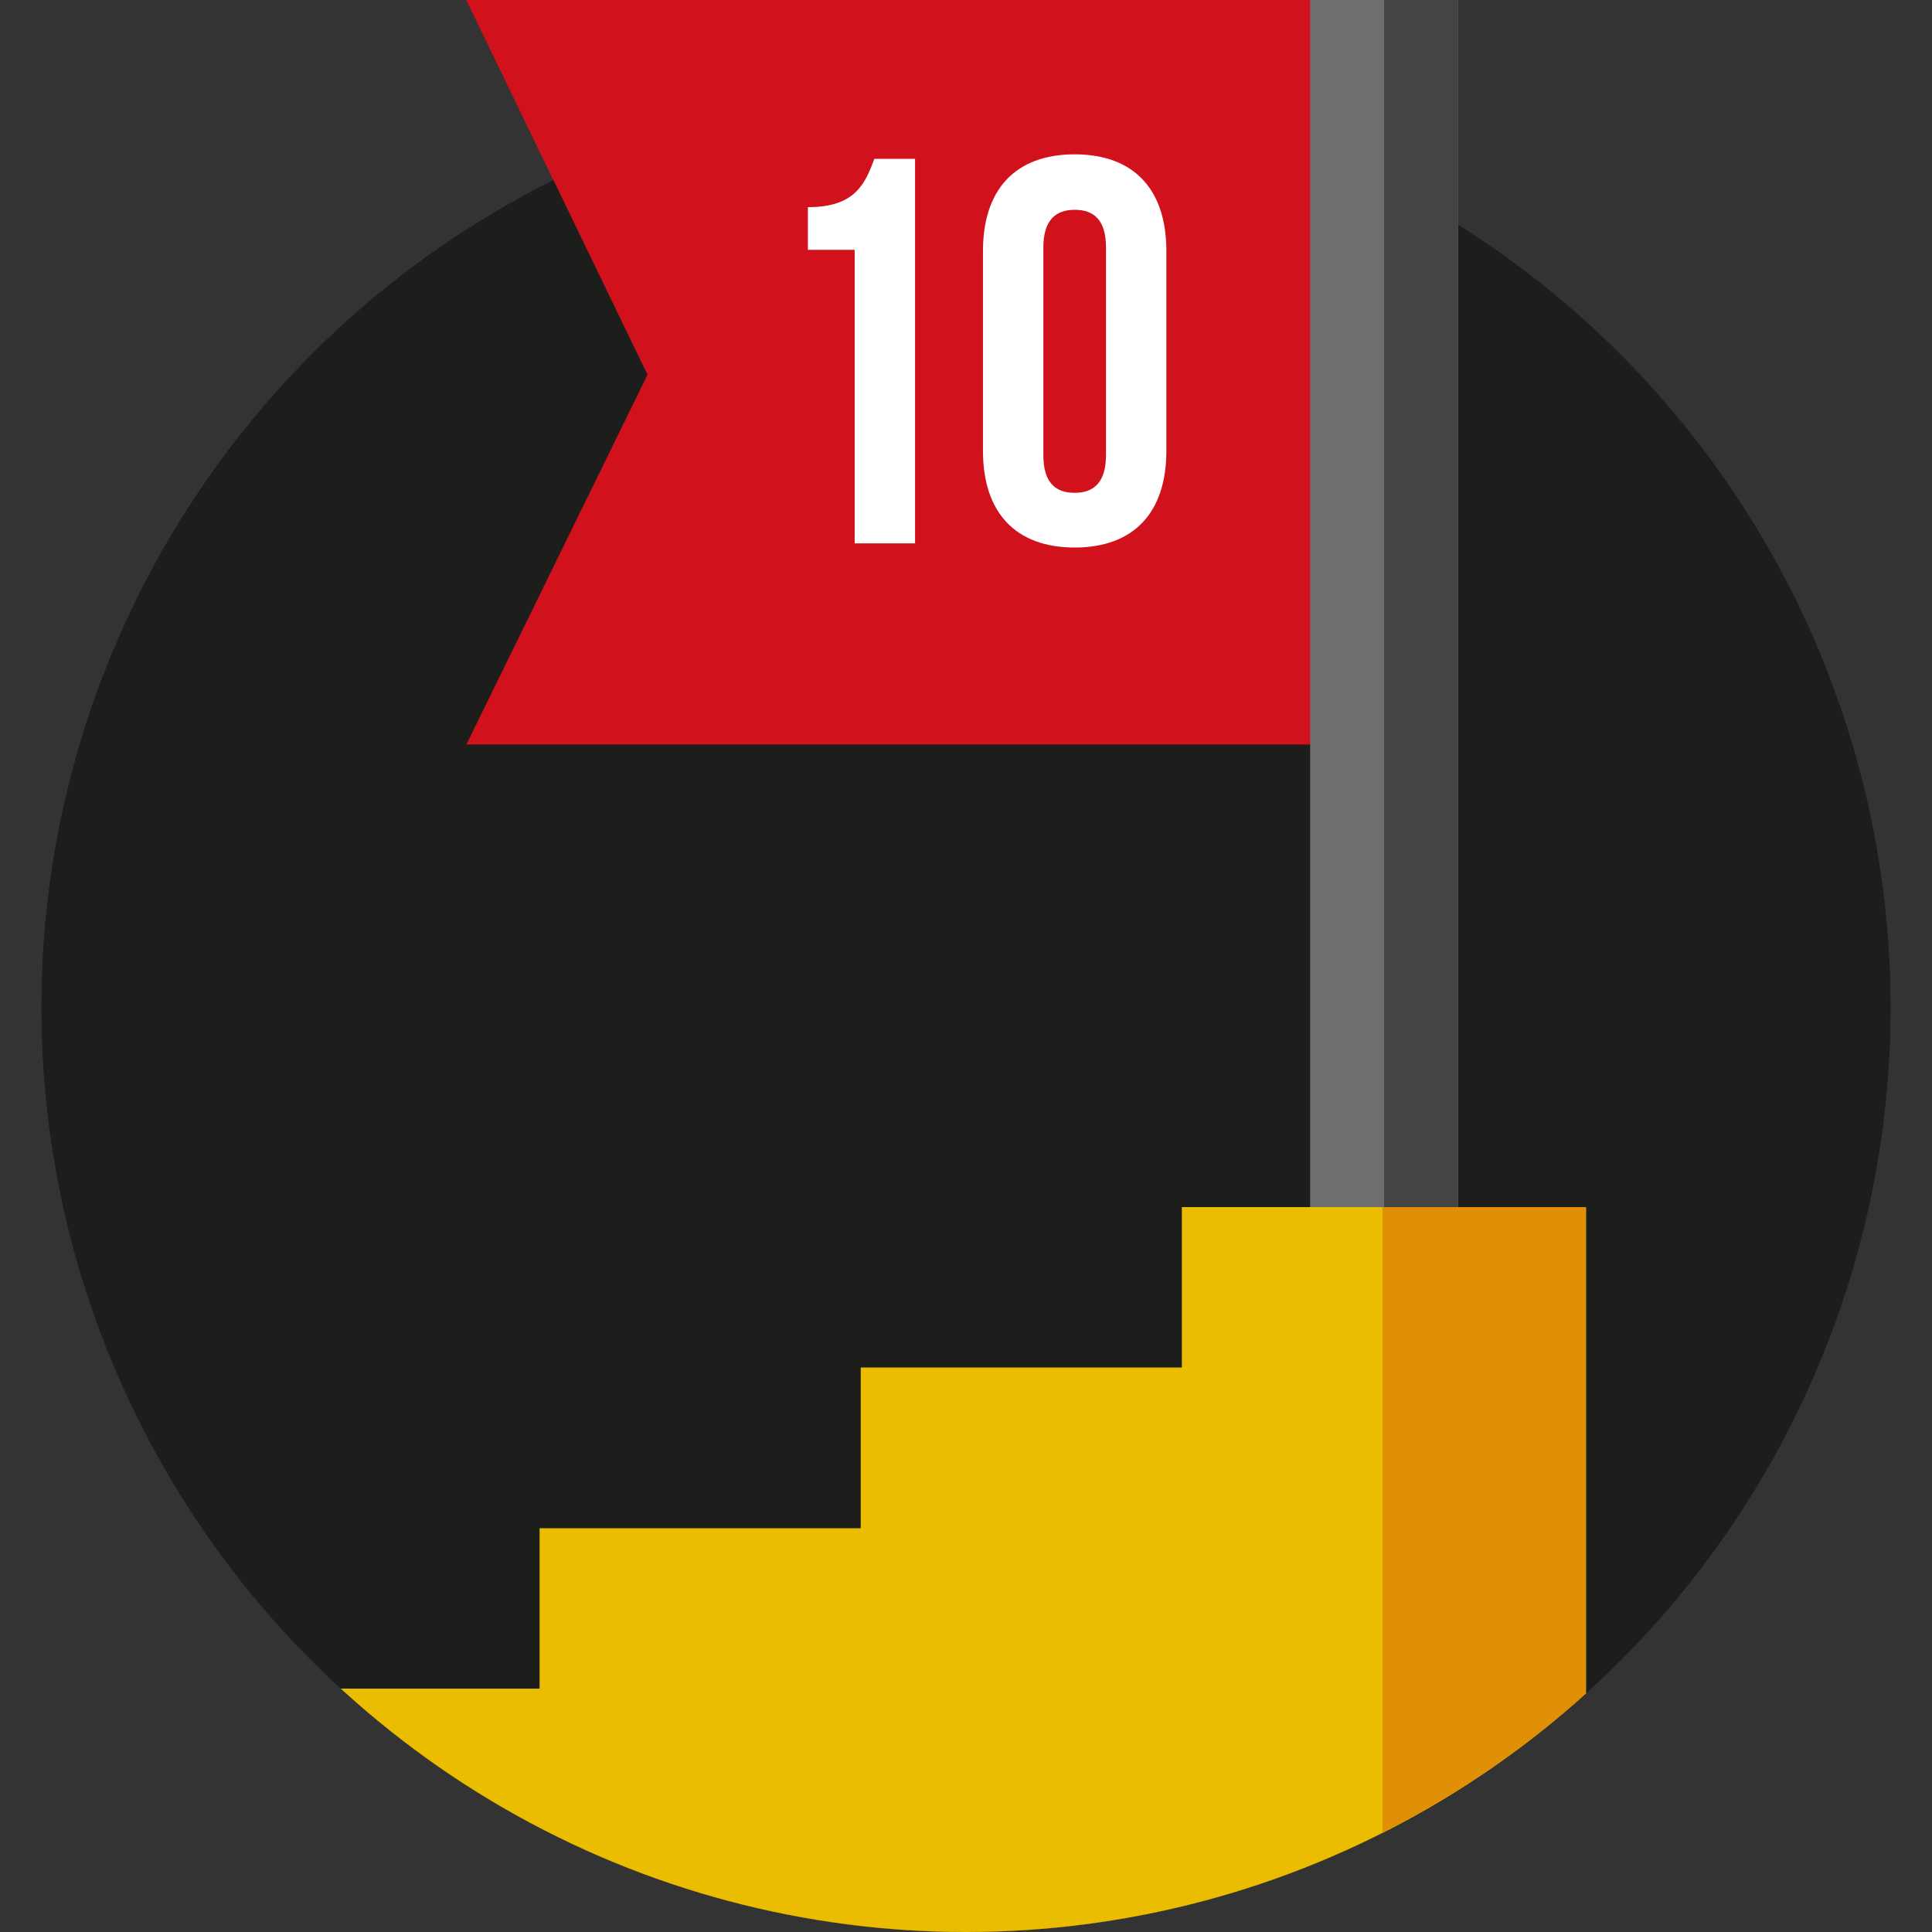 <?xml version="1.0" encoding="utf-8"?>
<!-- Generator: Adobe Illustrator 23.0.6, SVG Export Plug-In . SVG Version: 6.00 Build 0)  -->
<svg version="1.1" id="Capa_1" xmlns="http://www.w3.org/2000/svg" xmlns:xlink="http://www.w3.org/1999/xlink" x="0px" y="0px"
	 viewBox="0 0 512 512" style="enable-background:new 0 0 512 512;" xml:space="preserve">
<rect x="0" y="0" width="512" height="512" fill="#333333" stroke="none"/>
<style type="text/css">
	.st0{fill:#5E9D96;}
	.st1{fill:#FFAF10;}
	.st2{fill:#EF9614;}
	.st3{fill:#FFD00D;}
	.st4{fill:#EABD00;}
	.st5{fill:#EF8318;}
	.st6{fill:#DB722C;}
	.st7{fill:#A05F33;}
	.st8{fill:#87502A;}
	.st9{fill:#4B7D78;}
	.st10{fill:#BF7E52;}
	.st11{fill:#AA6B3F;}
	.st12{fill:#C95E23;}
	.st13{fill:#FFFFFF;}
	.st14{fill:#8B93A2;}
	.st15{fill:#BBC1CE;}
	.st16{fill:#CED2DC;}
	.st17{fill:#D1121D;}
	.st18{fill:#1D1D1B;}
	.st19{clip-path:url(#SVGID_2_);fill:#EABD00;}
	.st20{clip-path:url(#SVGID_4_);fill:#AA1417;}
	.st21{fill:none;stroke:#1D1D1B;stroke-width:11;stroke-linecap:round;stroke-miterlimit:10;}
	.st22{fill:none;stroke:#1D1D1B;stroke-width:11;stroke-linecap:round;stroke-linejoin:round;stroke-miterlimit:10;}
	.st23{fill:#D89918;}
	.st24{fill:#EABD00;stroke:#EABD00;stroke-miterlimit:10;}
	.st25{fill:#AA1417;}
	.st26{fill:#C4A105;}
	.st27{clip-path:url(#SVGID_6_);}
	.st28{fill:#BFA072;}
	.st29{fill:#C9A978;}
	.st30{fill:#D4B17E;}
	.st31{fill:#F59D00;}
	.st32{fill:#E87E04;}
	.st33{fill:#33495F;}
	.st34{fill:#ECF0F1;}
	.st35{fill:#2B3E51;}
	.st36{fill:#BDC3C7;}
	.st37{fill:#E5BF88;}
	.st38{clip-path:url(#SVGID_8_);}
	.st39{clip-path:url(#SVGID_10_);}
	.st40{clip-path:url(#SVGID_12_);}
	.st41{clip-path:url(#SVGID_14_);}
	.st42{clip-path:url(#SVGID_16_);}
	.st43{fill:#DBDBE0;}
	.st44{fill:#D2D2D6;}
	.st45{fill:#CCCCD1;}
	.st46{fill:#BABAC0;}
	.st47{fill:#CACACF;}
	.st48{fill:#A1A1A7;}
	.st49{fill:#EDC624;}
	.st50{fill:#DF9006;}
	.st51{clip-path:url(#SVGID_18_);}
	.st52{fill:#DB8D84;}
	.st53{fill:#E9A9AB;}
	.st54{fill:#E4B9C5;}
	.st55{fill:#6E6E6E;}
	.st56{fill:#444444;}
	.st57{clip-path:url(#SVGID_20_);}
	.st58{clip-path:url(#SVGID_22_);}
	.st59{fill:#FEC9A3;}
	.st60{fill:#FABD91;}
	.st61{clip-path:url(#SVGID_24_);}
	.st62{fill:#DB9154;}
	.st63{fill:#D37D42;}
	.st64{fill:#F9C295;}
	.st65{fill:#E59F6A;}
	.st66{fill:#5C9CEE;}
	.st67{fill:#3580D3;}
	.st68{fill:#ED5575;}
	.st69{fill:#CC3A60;}
	.st70{fill:#EBEEF2;}
	.st71{clip-path:url(#SVGID_26_);fill:#EABD00;}
	.st72{clip-path:url(#SVGID_28_);fill:#AA1417;}
	.st73{clip-path:url(#SVGID_30_);}
	.st74{clip-path:url(#SVGID_32_);}
	.st75{clip-path:url(#SVGID_34_);}
	.st76{clip-path:url(#SVGID_36_);}
	.st77{clip-path:url(#SVGID_38_);}
	.st78{clip-path:url(#SVGID_40_);}
	.st79{clip-path:url(#SVGID_42_);}
	.st80{clip-path:url(#SVGID_44_);}
	.st81{clip-path:url(#SVGID_46_);}
	.st82{clip-path:url(#SVGID_48_);}
	.st83{clip-path:url(#SVGID_50_);}
	.st84{clip-path:url(#SVGID_52_);}
	.st85{clip-path:url(#SVGID_54_);}
	.st86{clip-path:url(#SVGID_56_);}
	.st87{clip-path:url(#SVGID_58_);}
	.st88{clip-path:url(#SVGID_60_);}
	.st89{clip-path:url(#SVGID_62_);}
	.st90{clip-path:url(#SVGID_64_);}
	.st91{clip-path:url(#SVGID_66_);}
	.st92{clip-path:url(#SVGID_68_);}
	.st93{clip-path:url(#SVGID_70_);}
	.st94{clip-path:url(#SVGID_72_);}
	.st95{clip-path:url(#SVGID_74_);}
	.st96{clip-path:url(#SVGID_76_);}
	.st97{clip-path:url(#SVGID_78_);}
	.st98{clip-path:url(#SVGID_80_);}
	.st99{clip-path:url(#SVGID_82_);}
	.st100{clip-path:url(#SVGID_84_);}
	.st101{clip-path:url(#SVGID_86_);}
	.st102{clip-path:url(#SVGID_88_);}
	.st103{clip-path:url(#SVGID_90_);}
	.st104{clip-path:url(#SVGID_92_);}
	.st105{clip-path:url(#SVGID_94_);}
	.st106{clip-path:url(#SVGID_96_);}
	.st107{clip-path:url(#SVGID_98_);}
	.st108{clip-path:url(#SVGID_100_);}
	.st109{clip-path:url(#SVGID_102_);}
	.st110{clip-path:url(#SVGID_104_);}
	.st111{clip-path:url(#SVGID_106_);}
	.st112{clip-path:url(#SVGID_108_);}
	.st113{clip-path:url(#SVGID_110_);}
	.st114{clip-path:url(#SVGID_112_);}
	.st115{clip-path:url(#SVGID_114_);}
	.st116{clip-path:url(#SVGID_116_);}
	.st117{clip-path:url(#SVGID_118_);}
	.st118{clip-path:url(#SVGID_120_);}
	.st119{clip-path:url(#SVGID_122_);}
	.st120{clip-path:url(#SVGID_124_);}
	.st121{clip-path:url(#SVGID_126_);}
	.st122{clip-path:url(#SVGID_128_);}
</style>
<circle class="st18" cx="256" cy="267" r="245"/>
<g>
	<path class="st17" d="M347.2,197.3l19.6-107.8L347.2,0H123.6l48,99.3l-48,98H347.2z"/>
	<path class="st55" d="M347.2,0h39.2v354h-39.2V0z"/>
	<path class="st56" d="M366.8,0h19.6v354h-19.6V0z"/>
</g>
<g>
	<g>
		<path class="st13" d="M247.4,111.1v9.5c0,7.3,3.2,9.9,8.3,9.9c5.1,0,8.3-2.6,8.3-9.9V98.1c0-7.3-3.2-10-8.3-10
			c-5.1,0-8.3,2.8-8.3,10v3.1h-15.1l2.9-59.1h42.2v14.6h-28l-1.3,24.3h0.3c2.9-4.8,7.4-7.4,13.8-7.4c11.8,0,17.8,8.3,17.8,23.3v22.7
			c0,16.3-8.2,25.6-23.9,25.6c-15.7,0-23.9-9.3-23.9-25.6v-8.4H247.4z"/>
	</g>
</g>
<g>
	<defs>
		<circle id="SVGID_93_" cx="256" cy="267" r="245"/>
	</defs>
	<clipPath id="SVGID_2_">
		<use xlink:href="#SVGID_93_"  style="overflow:visible;"/>
	</clipPath>
	<g style="clip-path:url(#SVGID_2_);">
		<path class="st4" d="M313.2,319.9v42.5h-85.1V405h-85.1v42.5H57.3V512h363V319.9H313.2z"/>
		<path class="st50" d="M366.4,319.9h53.9V512h-53.9V319.9z"/>
	</g>
</g>
<circle class="st18" cx="256" cy="267" r="245"/>
<g>
	<path class="st17" d="M347.2,197.3l19.6-107.8L347.2,0H123.6l48,99.3l-48,98H347.2z"/>
	<path class="st55" d="M347.2,0h39.2v354h-39.2V0z"/>
	<path class="st56" d="M366.8,0h19.6v354h-19.6V0z"/>
</g>
<g>
	<g>
		<path class="st13" d="M214.1,54.9c12.4,0,15.1-6,17.6-12.8h10.8V144h-16V66.2h-12.4V54.9z"/>
		<path class="st13" d="M260.5,66.5c0-16.3,8.6-25.6,24.3-25.6c15.7,0,24.3,9.3,24.3,25.6v53c0,16.3-8.6,25.6-24.3,25.6
			c-15.7,0-24.3-9.3-24.3-25.6V66.5z M276.5,120.6c0,7.3,3.2,10,8.3,10c5.1,0,8.3-2.8,8.3-10v-55c0-7.3-3.2-10-8.3-10
			c-5.1,0-8.3,2.8-8.3,10V120.6z"/>
	</g>
</g>
<g>
	<defs>
		<circle id="SVGID_103_" cx="256" cy="267" r="245"/>
	</defs>
	<clipPath id="SVGID_4_">
		<use xlink:href="#SVGID_103_"  style="overflow:visible;"/>
	</clipPath>
	<g style="clip-path:url(#SVGID_4_);">
		<path class="st4" d="M313.2,319.9v42.5h-85.1V405h-85.1v42.5H57.3V512h363V319.9H313.2z"/>
		<path class="st50" d="M366.4,319.9h53.9V512h-53.9V319.9z"/>
	</g>
</g>
</svg>
